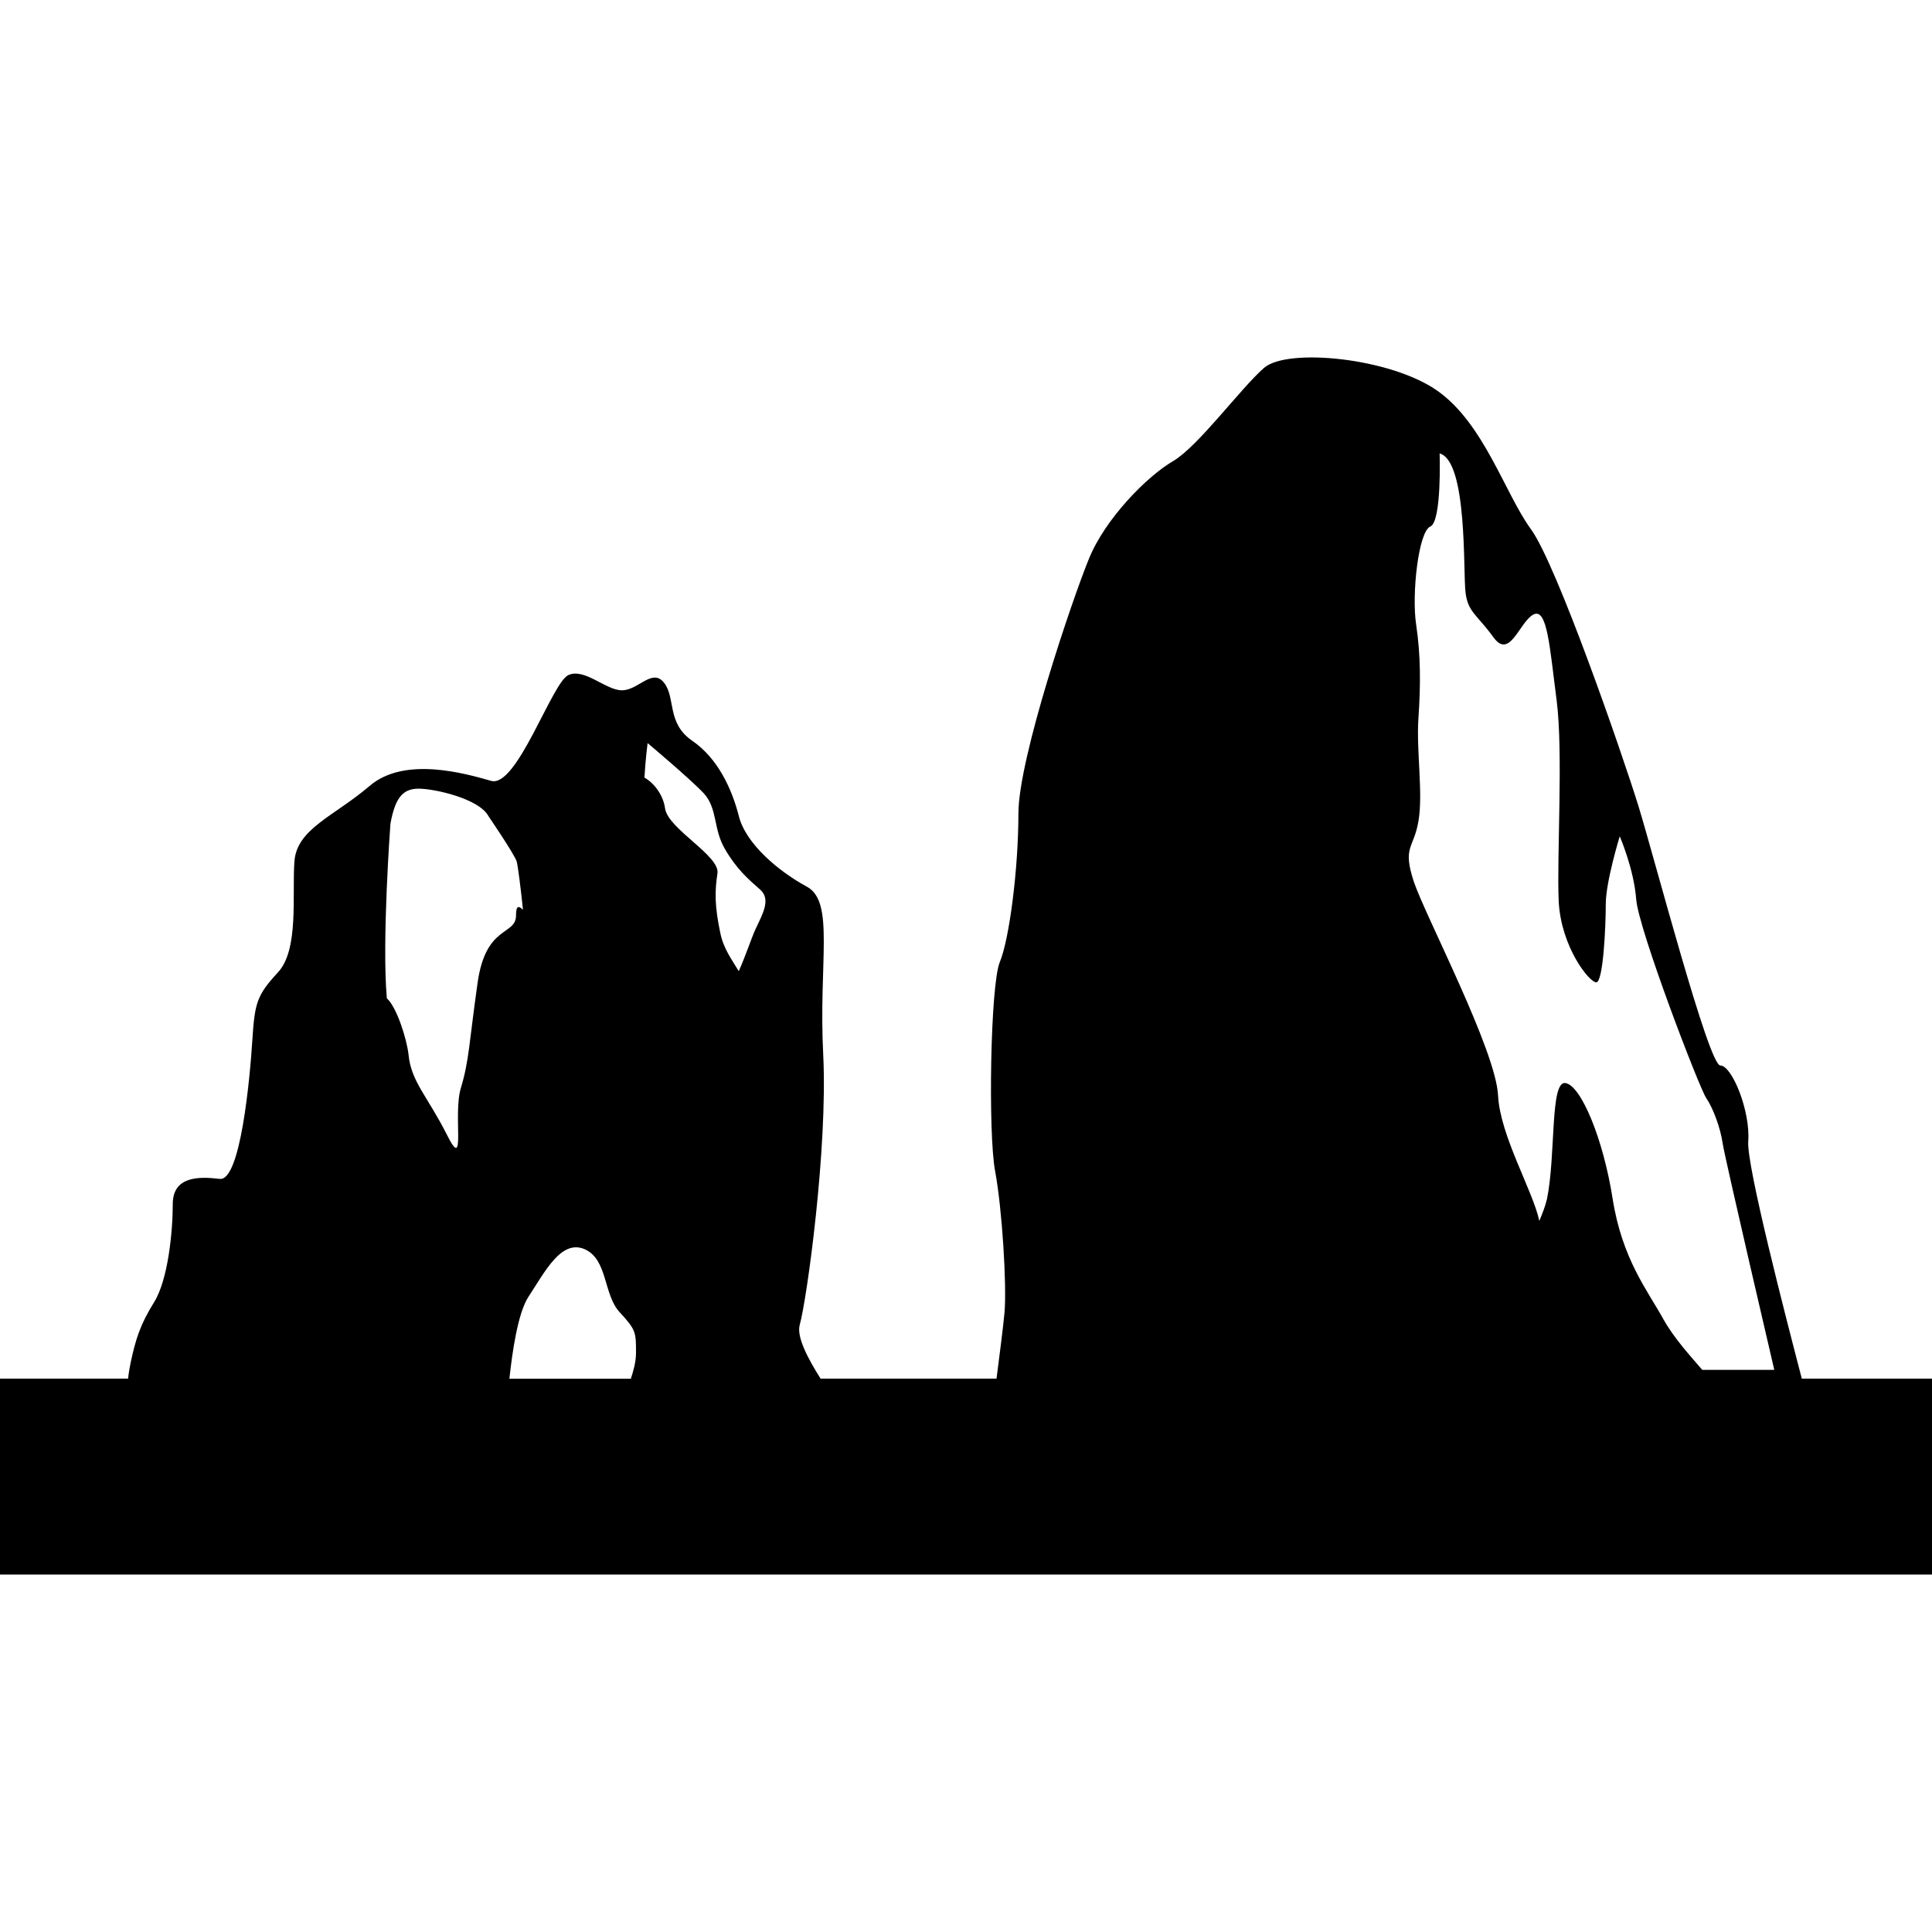 <?xml version="1.0" encoding="iso-8859-1"?>
<!-- Generator: Adobe Illustrator 18.1.1, SVG Export Plug-In . SVG Version: 6.00 Build 0)  -->
<svg version="1.1" id="Capa_1" xmlns="http://www.w3.org/2000/svg" xmlns:xlink="http://www.w3.org/1999/xlink" x="0px" y="0px"
	 viewBox="0 0 19.502 19.502" style="enable-background:new 0 0 19.502 19.502;" xml:space="preserve">
<g>
	<path d="M18.188,13.917c-0.164-0.63-0.56-2.157-0.541-2.397c0.023-0.305-0.164-0.765-0.282-0.765s-0.662-2.084-0.826-2.618
		c-0.166-0.535-0.826-2.441-1.086-2.796c-0.261-0.357-0.474-1.068-0.946-1.398c-0.472-0.331-1.511-0.434-1.747-0.23
		c-0.235,0.204-0.661,0.789-0.919,0.942c-0.261,0.151-0.688,0.583-0.851,0.99c-0.166,0.406-0.71,2.008-0.71,2.567
		c0,0.56-0.092,1.271-0.188,1.5c-0.095,0.228-0.119,1.729-0.047,2.11c0.071,0.381,0.118,1.146,0.095,1.424
		c-0.015,0.162-0.053,0.453-0.081,0.67H8.283c-0.128-0.202-0.245-0.424-0.21-0.544c0.071-0.253,0.283-1.779,0.237-2.72
		c-0.049-0.94,0.119-1.55-0.166-1.702C7.862,8.797,7.529,8.52,7.458,8.238C7.387,7.96,7.245,7.654,6.987,7.477
		C6.728,7.299,6.822,7.045,6.704,6.893c-0.119-0.154-0.26,0.075-0.426,0.075c-0.164,0-0.378-0.229-0.542-0.153
		c-0.165,0.077-0.52,1.144-0.779,1.067C4.696,7.808,4.082,7.63,3.729,7.935C3.375,8.238,2.995,8.366,2.972,8.696
		c-0.025,0.33,0.048,0.89-0.166,1.119c-0.212,0.23-0.235,0.305-0.259,0.687c-0.024,0.38-0.119,1.423-0.329,1.398
		c-0.214-0.026-0.474-0.026-0.474,0.254c0,0.277-0.047,0.762-0.188,0.99c-0.143,0.229-0.188,0.381-0.237,0.61
		c-0.01,0.049-0.02,0.104-0.026,0.162H0v1.978h19.502v-1.978h-1.314V13.917z M4.82,9.927c-0.085,0.602-0.085,0.781-0.167,1.052
		c-0.084,0.27,0.056,0.871-0.14,0.479c-0.196-0.39-0.363-0.539-0.389-0.811c-0.017-0.156-0.118-0.479-0.219-0.57
		C3.853,9.509,3.941,8.316,3.941,8.316C3.987,8.063,4.06,7.961,4.224,7.961c0.166,0,0.614,0.102,0.707,0.278
		c0,0,0.261,0.382,0.285,0.458c0.011,0.042,0.039,0.252,0.063,0.486c-0.044-0.041-0.07-0.044-0.07,0.056
		C5.209,9.449,4.902,9.329,4.82,9.927z M6.368,13.917H5.142c0.028-0.261,0.084-0.659,0.191-0.825
		C5.5,12.838,5.664,12.509,5.9,12.609c0.237,0.103,0.188,0.457,0.356,0.638c0.164,0.177,0.164,0.202,0.164,0.407
		C6.42,13.753,6.392,13.841,6.368,13.917z M7.625,9.382C7.582,9.476,7.528,9.646,7.457,9.803c-0.07-0.116-0.155-0.23-0.186-0.385
		C7.214,9.149,7.214,8.999,7.242,8.817c0.029-0.179-0.5-0.449-0.529-0.658C6.696,8.034,6.612,7.91,6.505,7.849
		c0.011-0.188,0.032-0.348,0.032-0.348s0.426,0.357,0.568,0.508c0.14,0.154,0.093,0.357,0.212,0.56
		C7.435,8.773,7.554,8.875,7.67,8.977C7.789,9.078,7.694,9.232,7.625,9.382z M17.185,13.83c-0.115-0.135-0.287-0.319-0.398-0.52
		c-0.159-0.287-0.412-0.602-0.508-1.205c-0.094-0.604-0.317-1.143-0.475-1.172c-0.16-0.033-0.097,0.729-0.189,1.172
		c-0.018,0.076-0.047,0.147-0.077,0.219c-0.063-0.301-0.396-0.86-0.416-1.264c-0.022-0.459-0.731-1.806-0.851-2.161
		c-0.117-0.357,0-0.331,0.047-0.61c0.049-0.281-0.023-0.712,0-1.041c0.023-0.333,0.023-0.637-0.023-0.942
		C14.248,6,14.318,5.365,14.438,5.315c0.117-0.051,0.094-0.738,0.094-0.738c0.283,0.078,0.236,1.196,0.261,1.399
		c0.022,0.203,0.117,0.228,0.283,0.458c0.165,0.227,0.26-0.153,0.401-0.23c0.142-0.076,0.166,0.331,0.236,0.865
		c0.068,0.533,0,1.575,0.021,2.033c0.025,0.458,0.308,0.814,0.379,0.814c0.07,0,0.096-0.56,0.096-0.789
		c0-0.228,0.141-0.685,0.141-0.685s0.143,0.329,0.166,0.635c0.023,0.304,0.637,1.905,0.707,2.007
		c0.071,0.104,0.144,0.304,0.166,0.458c0.023,0.153,0.521,2.286,0.521,2.286h-0.725C17.185,13.828,17.185,13.83,17.185,13.83z"/>
</g>
<g>
</g>
<g>
</g>
<g>
</g>
<g>
</g>
<g>
</g>
<g>
</g>
<g>
</g>
<g>
</g>
<g>
</g>
<g>
</g>
<g>
</g>
<g>
</g>
<g>
</g>
<g>
</g>
<g>
</g>
</svg>
